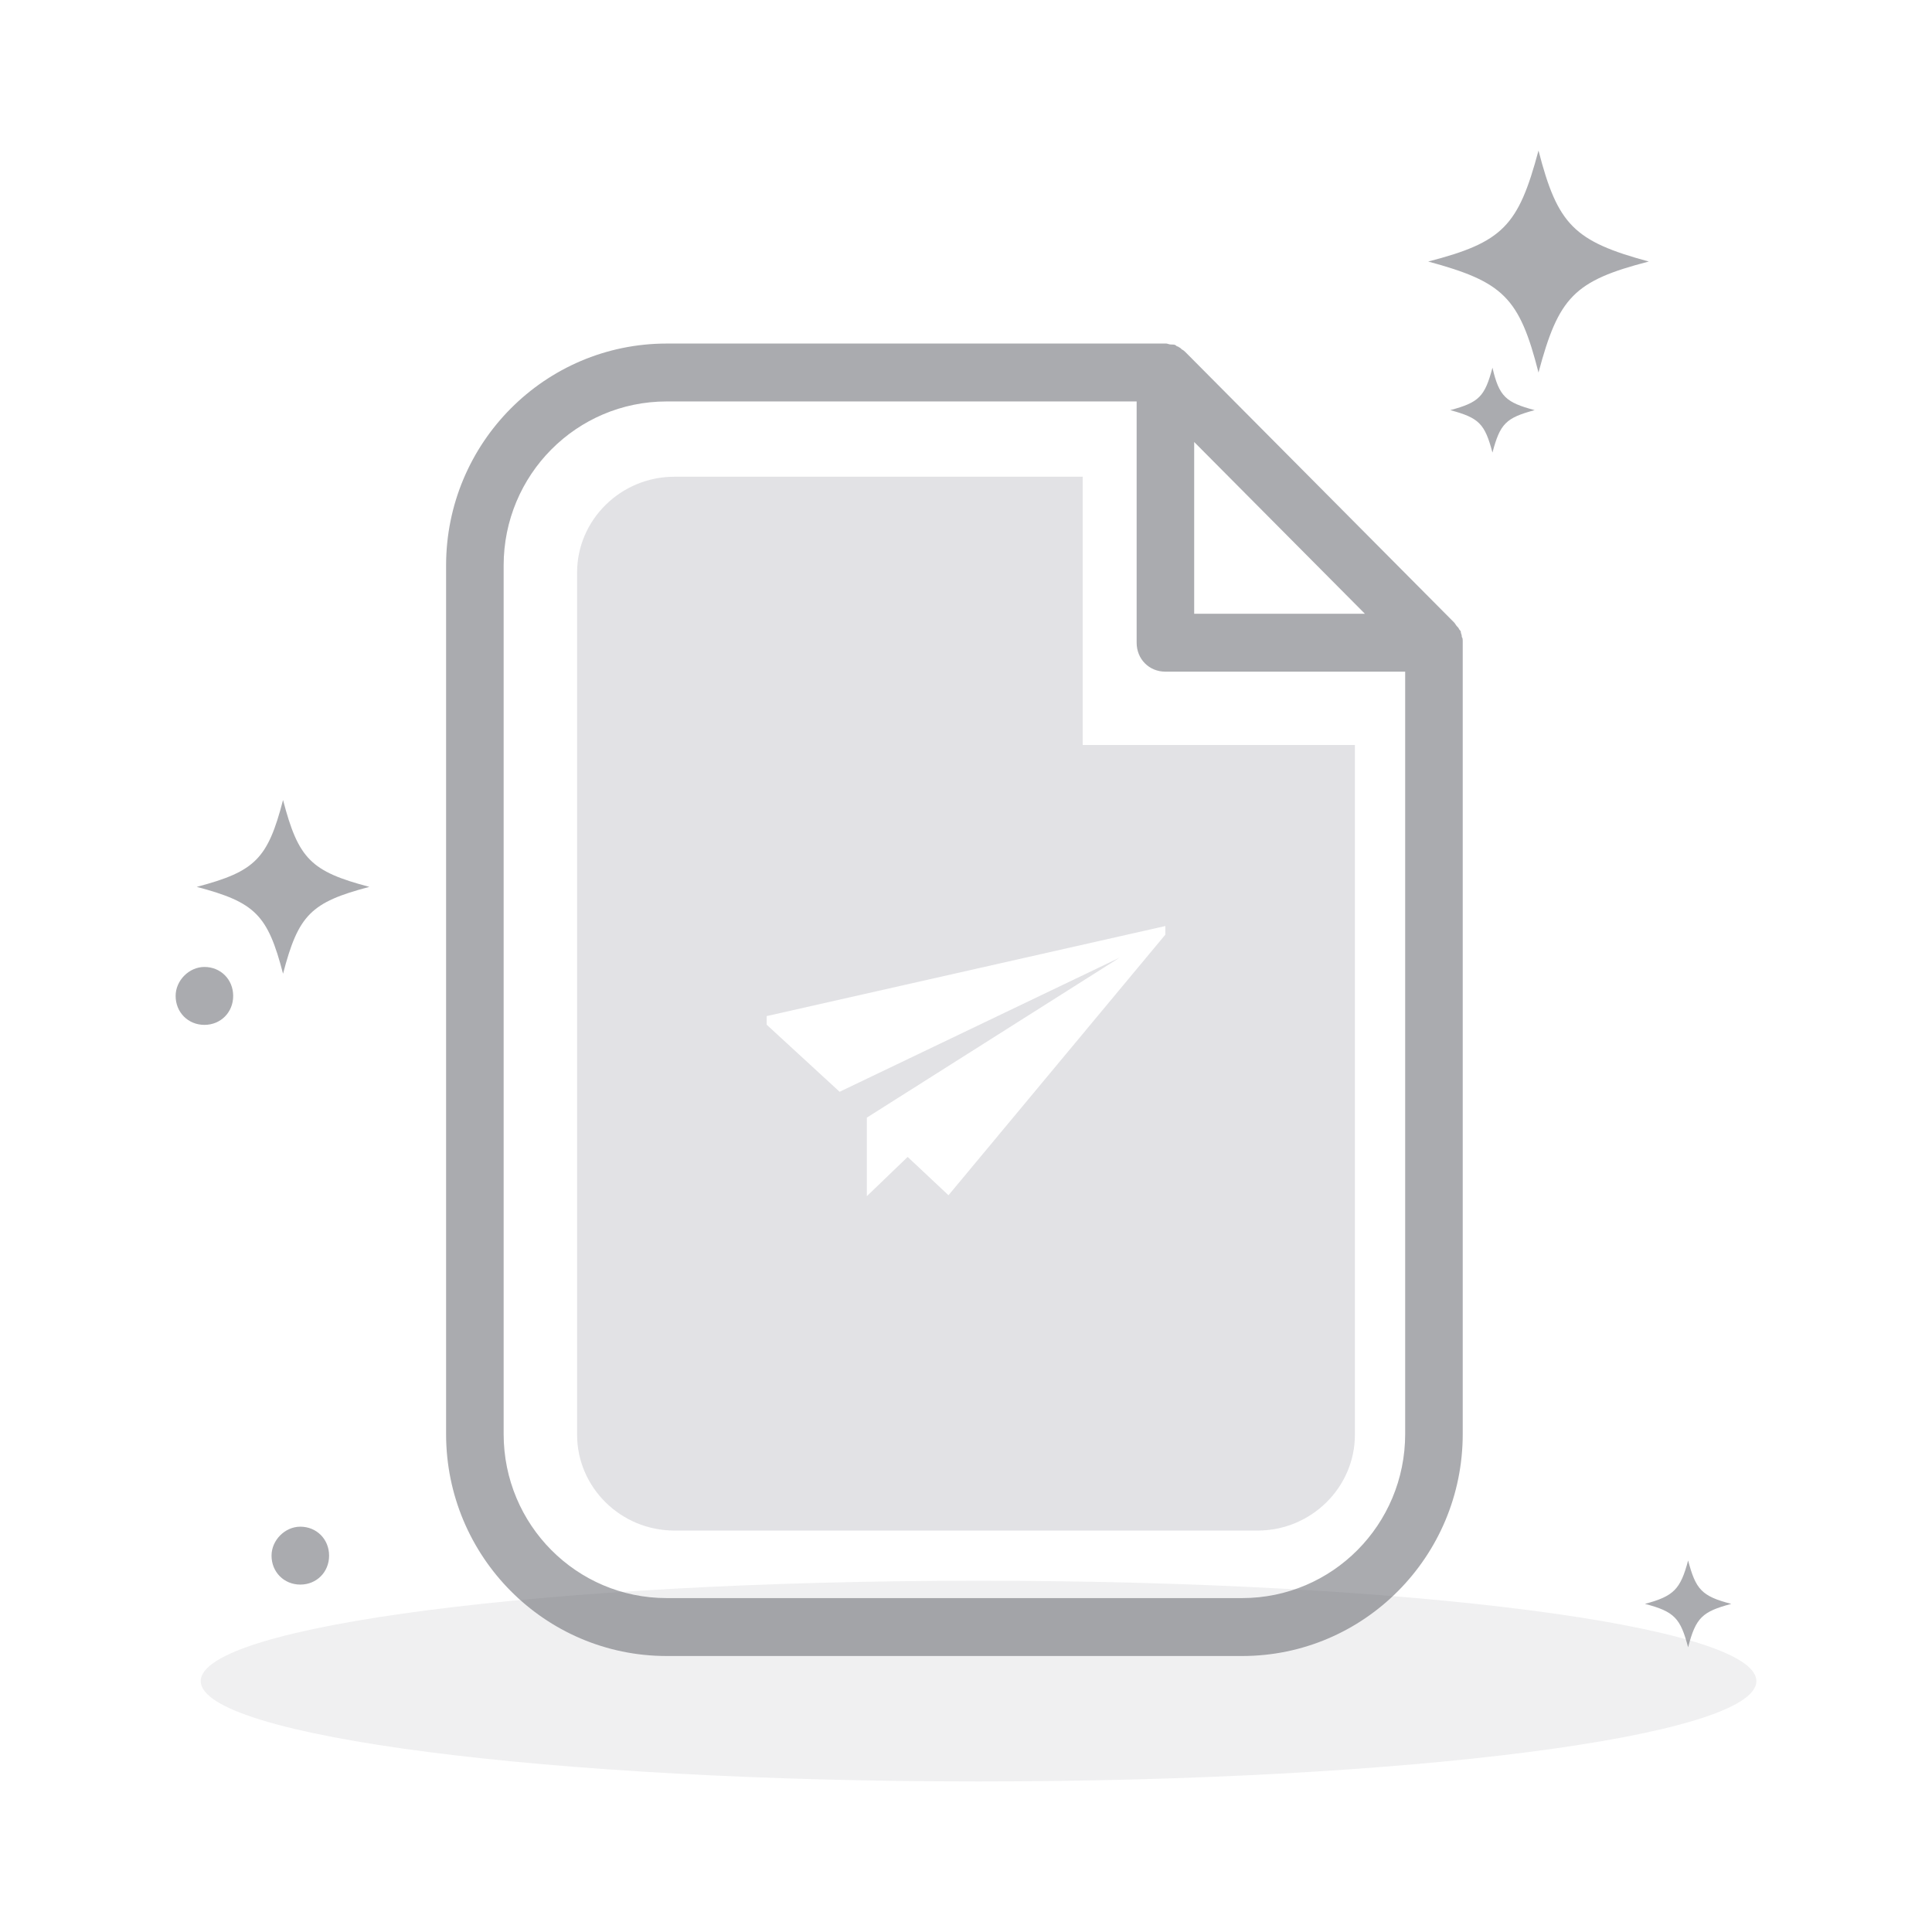 <?xml version="1.0" encoding="UTF-8"?>
<svg width="95px" height="95px" viewBox="0 0 95 95" version="1.1" xmlns="http://www.w3.org/2000/svg" xmlns:xlink="http://www.w3.org/1999/xlink">
    <title>general</title>
    <g id="box" stroke="none" stroke-width="1" fill="none" fill-rule="evenodd">
        <g id="W4.7.1-withdraw-compelet" transform="translate(-147, -422)" fill-rule="nonzero">
            <g id="general" transform="translate(147, 422)">
                <rect id="rect" fill="#000000" opacity="0" x="0" y="0" width="95" height="95"></rect>
                <path d="M53.237,36.632 L53.237,23.442 L33.157,23.442 C30.528,23.442 28.377,25.561 28.377,28.152 L28.377,70.549 C28.377,73.14 30.528,75.26 33.157,75.26 L61.843,75.26 C64.472,75.26 66.623,73.14 66.623,70.549 L66.623,36.632 L53.237,36.632 L53.237,36.632 Z M57.301,45.959 L46.639,58.772 L44.631,56.888 L42.624,58.819 L42.624,54.956 L55.054,47.089 L41.285,53.685 L37.699,50.387 L37.699,49.963 L57.301,45.535 L57.301,45.959 L57.301,45.959 Z" id="形状" fill="#6E727E" opacity="0.2"></path>
                <path d="M9.87,82.662 C9.87,85.388 26.994,87.597 48.117,87.597 C69.24,87.597 86.364,85.388 86.364,82.662 C86.364,79.937 69.24,77.727 48.117,77.727 C26.994,77.727 9.87,79.937 9.87,82.662 Z" id="paths" fill="#656870" opacity="0.1"></path>
                <path d="M8.636,48.971 C8.636,49.778 9.249,50.395 10.051,50.395 C10.853,50.395 11.466,49.778 11.466,48.971 C11.466,48.164 10.853,47.547 10.051,47.547 C9.297,47.547 8.636,48.212 8.636,48.971 Z M13.352,76.494 C13.352,77.3 13.965,77.917 14.767,77.917 C15.569,77.917 16.182,77.3 16.182,76.494 C16.182,75.687 15.569,75.07 14.767,75.07 C14.013,75.07 13.352,75.734 13.352,76.494 L13.352,76.494 Z M85.13,78.866 C83.715,79.246 83.385,79.53 83.008,81.001 C82.63,79.578 82.347,79.246 80.885,78.866 C82.3,78.487 82.63,78.154 83.008,76.731 C83.385,78.154 83.668,78.487 85.13,78.866 Z M18.163,43.609 C15.286,44.368 14.673,44.985 13.918,47.88 C13.164,44.985 12.551,44.368 9.674,43.609 C12.551,42.85 13.164,42.233 13.918,39.338 C14.673,42.233 15.286,42.85 18.163,43.609 L18.163,43.609 Z M75.462,20.167 C74.047,20.547 73.764,20.832 73.387,22.255 C73.01,20.832 72.727,20.547 71.312,20.167 C72.727,19.788 73.01,19.503 73.387,18.079 C73.717,19.503 74.047,19.788 75.462,20.167 Z M81.074,12.86 C77.396,13.809 76.641,14.615 75.651,18.317 C74.708,14.615 73.906,13.856 70.227,12.86 C73.906,11.911 74.66,11.104 75.651,7.403 C76.594,11.056 77.396,11.863 81.074,12.86 Z M71.925,31.556 C71.925,31.461 71.925,31.366 71.878,31.319 L71.878,31.271 C71.878,31.224 71.831,31.129 71.831,31.081 C71.831,31.034 71.831,31.034 71.784,30.987 C71.736,30.939 71.736,30.892 71.689,30.844 L71.642,30.797 C71.595,30.749 71.548,30.654 71.501,30.607 L58.296,17.32 C58.249,17.273 58.202,17.225 58.107,17.178 L58.06,17.13 C58.013,17.083 57.966,17.083 57.919,17.035 C57.871,17.035 57.871,17.035 57.824,16.988 C57.777,16.941 57.683,16.941 57.636,16.941 L57.588,16.941 C57.494,16.941 57.4,16.893 57.353,16.893 L32.782,16.893 C26.793,16.893 21.935,21.781 21.935,27.807 L21.935,70.514 C21.935,76.541 26.793,81.429 32.782,81.429 L61.078,81.429 C67.068,81.429 71.925,76.541 71.925,70.514 L71.925,31.556 C71.925,31.603 71.925,31.603 71.925,31.556 L71.925,31.556 Z M58.72,21.733 L67.115,30.18 L58.72,30.18 L58.72,21.733 L58.72,21.733 Z M61.078,78.581 L32.782,78.581 C28.349,78.581 24.765,74.975 24.765,70.514 L24.765,27.807 C24.765,23.347 28.349,19.74 32.782,19.74 L55.891,19.74 L55.891,31.603 C55.891,32.41 56.504,33.027 57.305,33.027 L69.095,33.027 L69.095,70.514 C69.095,74.975 65.511,78.581 61.078,78.581 Z" id="形状" fill="#575960" opacity="0.5"></path>
            </g>
        </g>
    </g>
</svg>